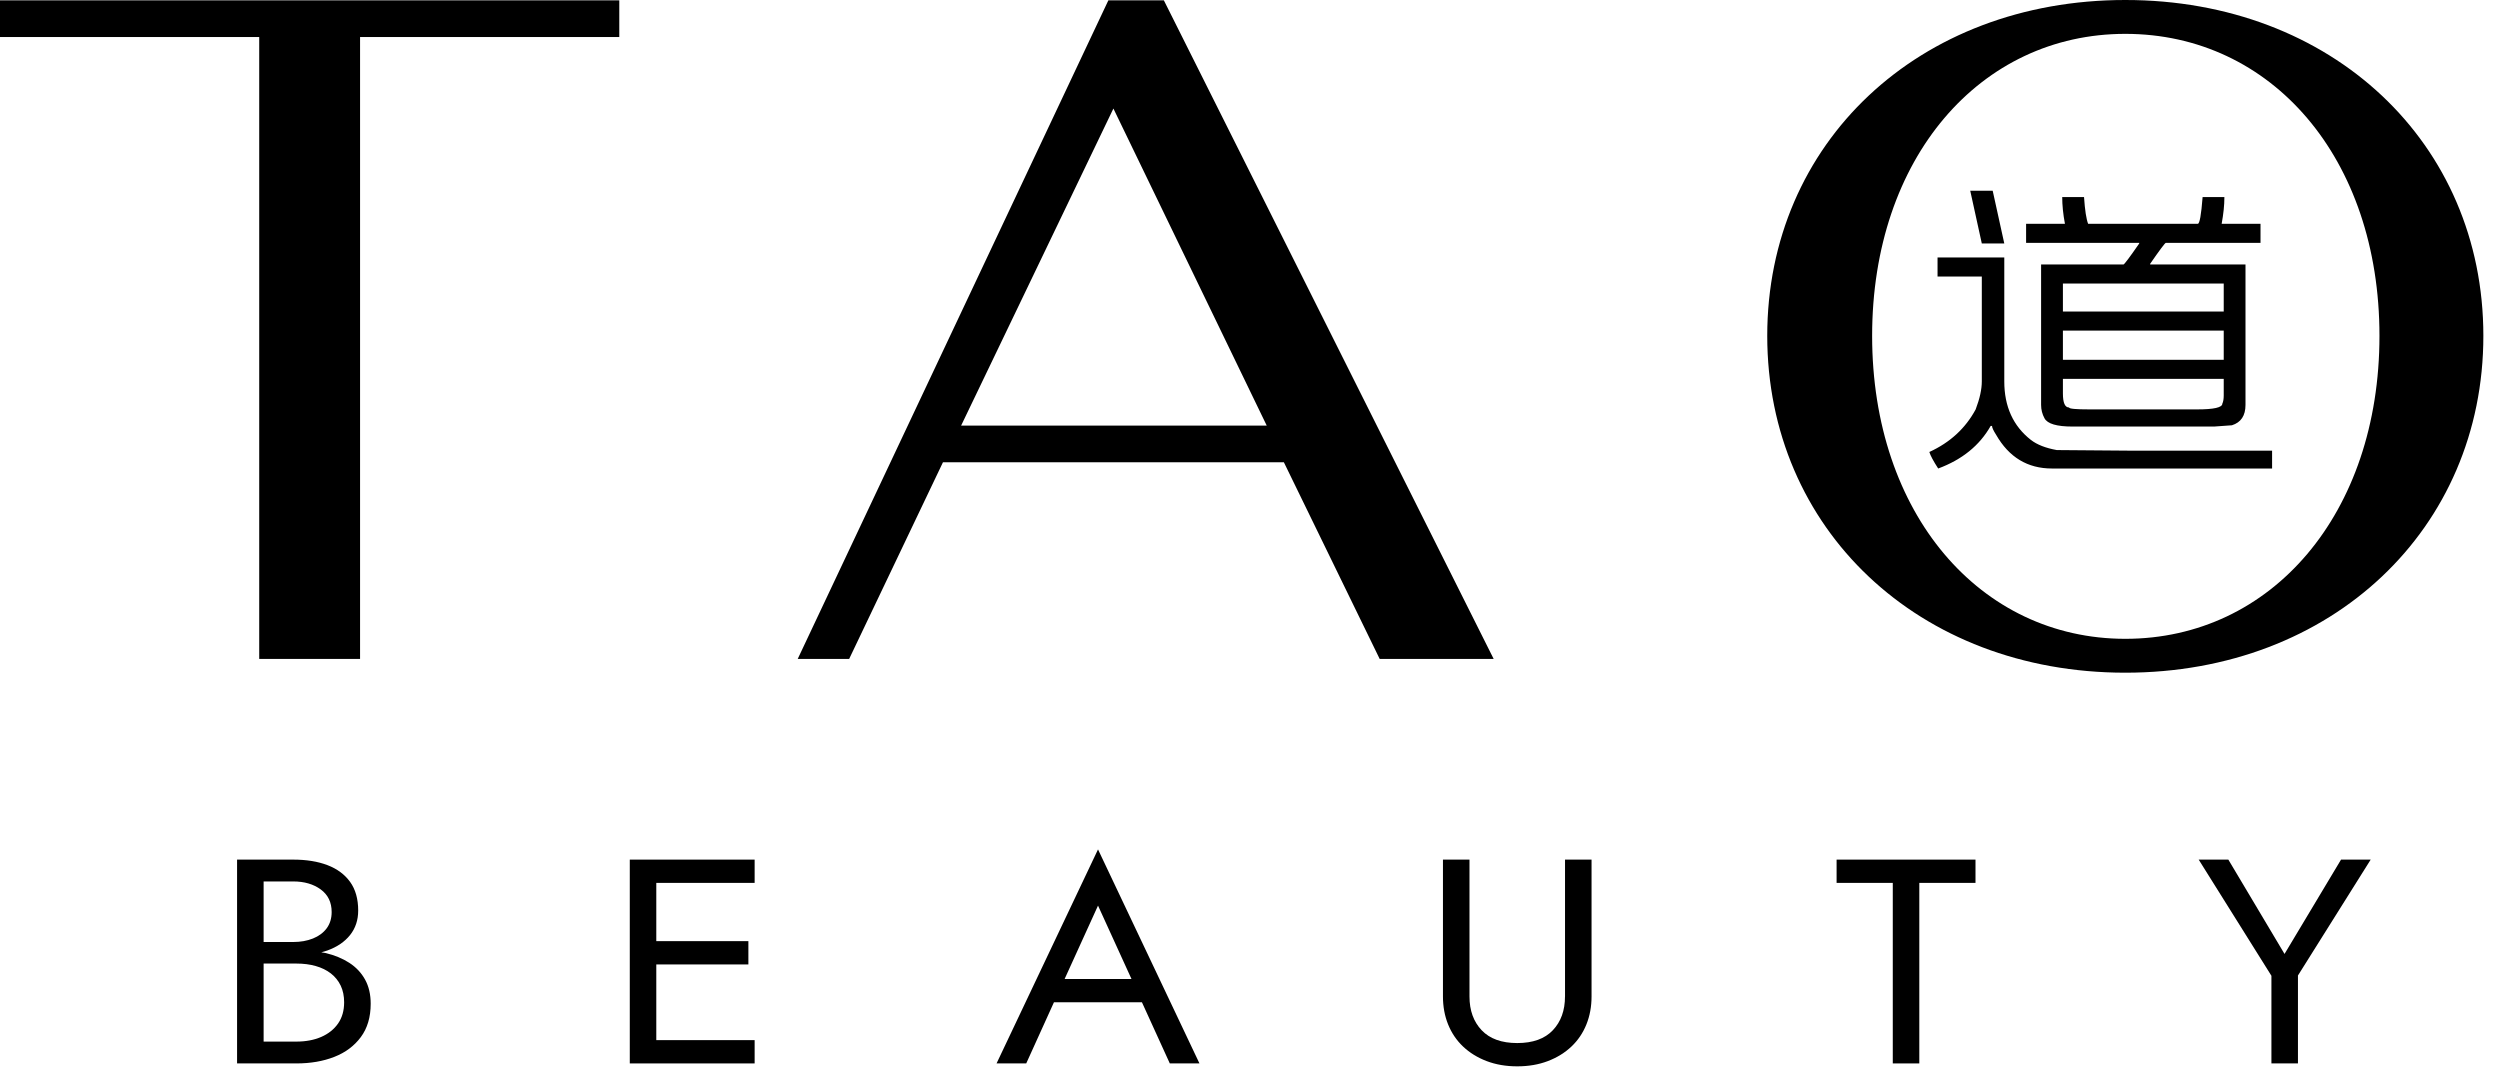 <svg width="116" height="50" viewBox="0 0 116 50" fill="none" xmlns="http://www.w3.org/2000/svg">
<path d="M0 0.016H28.735V1.718H16.707V30.574H12.028V1.718H0V0.016Z" fill="black"/>
<path d="M59.572 21.45H43.753L39.401 30.574H37.014L51.428 0.016H54.003L69.306 30.574H64.017L59.572 21.45ZM44.596 19.747H58.776L51.662 5.036L44.596 19.747Z" fill="black"/>
<path d="M98.614 0C108.207 0 115.228 6.635 115.228 15.584C115.228 24.534 108.207 31.213 98.614 31.213C89.02 31.213 82 24.534 82 15.584C82 6.635 89.02 0 98.614 0ZM98.614 29.641C105.4 29.641 110.407 23.835 110.407 15.584C110.407 7.334 105.4 1.571 98.614 1.571C91.876 1.571 86.867 7.334 86.867 15.584C86.867 23.835 91.876 29.641 98.614 29.641Z" fill="black"/>
<path d="M91.956 11.298H92.999L92.461 8.851H91.419L91.956 11.298ZM95.813 10.384H94.011V11.269H99.26V11.298C98.817 11.937 98.575 12.261 98.532 12.271H94.707V18.788C94.707 19.011 94.76 19.216 94.865 19.409C95.002 19.665 95.435 19.792 96.162 19.792H102.737L103.56 19.733C103.982 19.601 104.191 19.286 104.191 18.788V12.271H99.766V12.242C100.209 11.602 100.45 11.279 100.493 11.269H104.888V10.384H103.085C103.169 9.921 103.211 9.519 103.211 9.174V9.145H102.201C102.137 9.97 102.063 10.384 101.978 10.384H96.889C96.805 10.172 96.741 9.76 96.699 9.145H95.687C95.687 9.519 95.728 9.931 95.813 10.384ZM89.902 12.832H91.956V17.698C91.956 18.062 91.861 18.494 91.671 18.996C91.197 19.875 90.481 20.534 89.521 20.972C89.574 21.144 89.712 21.399 89.932 21.739C91.044 21.326 91.856 20.667 92.368 19.762H92.43C92.43 19.842 92.494 19.978 92.62 20.175C93.216 21.217 94.08 21.739 95.213 21.739H105.425V20.912H99.038L95.435 20.883C94.918 20.79 94.517 20.632 94.233 20.412C93.41 19.768 92.999 18.863 92.999 17.698V11.947H89.902V12.832H89.902ZM103.181 13.156V14.454H95.719V13.156H103.181ZM103.181 15.339V16.695H95.719V15.339H103.181ZM103.181 17.58V18.346C103.181 18.514 103.159 18.642 103.116 18.73C103.116 18.907 102.726 18.996 101.947 18.996H96.953C96.32 18.996 96.004 18.967 96.004 18.907C95.814 18.907 95.719 18.692 95.719 18.258V17.58H103.181V17.58Z" fill="black"/>
<path d="M16.207 44.675C15.893 44.472 15.528 44.322 15.114 44.222C15.049 44.207 14.975 44.2 14.908 44.187C15.005 44.161 15.102 44.134 15.193 44.101C15.642 43.939 15.992 43.7 16.244 43.385C16.494 43.07 16.62 42.691 16.62 42.25C16.62 41.709 16.494 41.266 16.244 40.919C15.992 40.572 15.643 40.313 15.193 40.142C14.744 39.971 14.216 39.886 13.608 39.886H11V49.343H13.752C14.409 49.343 14.995 49.242 15.512 49.039C16.029 48.837 16.439 48.53 16.743 48.12C17.047 47.711 17.2 47.195 17.2 46.573C17.2 46.141 17.113 45.768 16.939 45.452C16.765 45.137 16.521 44.878 16.207 44.675ZM12.232 40.899H13.608C14.119 40.899 14.544 41.023 14.882 41.27C15.22 41.518 15.389 41.867 15.389 42.318C15.389 42.614 15.311 42.867 15.158 43.074C15.003 43.281 14.79 43.439 14.52 43.547C14.249 43.655 13.945 43.709 13.608 43.709H12.232V40.899ZM15.686 47.492C15.497 47.762 15.236 47.969 14.904 48.114C14.571 48.258 14.187 48.33 13.752 48.33H12.232V44.709H13.752C14.081 44.709 14.38 44.747 14.65 44.824C14.92 44.9 15.155 45.015 15.353 45.168C15.551 45.322 15.702 45.511 15.81 45.736C15.916 45.961 15.968 46.218 15.968 46.506C15.968 46.893 15.874 47.222 15.686 47.492Z" fill="black"/>
<path d="M29.902 39.886H29.222V49.343H29.902H30.452H35.015V48.262H30.452V44.75H34.725V43.669H30.452V40.966H35.015V39.886H30.452H29.902Z" fill="black"/>
<path d="M46.24 49.343H47.617L48.903 46.506H52.986L54.279 49.343H55.655L50.948 39.412L46.24 49.343ZM49.398 45.425L50.948 42.02L52.501 45.425H49.398Z" fill="black"/>
<path d="M72.616 46.235C72.616 46.884 72.428 47.406 72.052 47.803C71.675 48.2 71.124 48.398 70.4 48.398C69.676 48.398 69.126 48.2 68.749 47.803C68.372 47.406 68.184 46.884 68.184 46.235V39.886H66.953V46.235C66.953 46.704 67.032 47.136 67.192 47.533C67.352 47.929 67.583 48.272 67.887 48.56C68.192 48.848 68.556 49.073 68.981 49.235C69.406 49.397 69.879 49.478 70.4 49.478C70.922 49.478 71.396 49.397 71.82 49.235C72.245 49.073 72.61 48.848 72.914 48.56C73.218 48.272 73.45 47.929 73.609 47.533C73.769 47.136 73.848 46.704 73.848 46.235V39.886H72.617V46.235H72.616Z" fill="black"/>
<path d="M85.218 40.966H87.825V49.343H89.056V40.966H91.663V39.886H85.218V40.966Z" fill="black"/>
<path d="M108.624 39.886L106.002 44.263L103.395 39.886H102.019L105.394 45.276V49.343H106.625V45.263L110 39.886H108.624Z" fill="black"/>
</svg>
